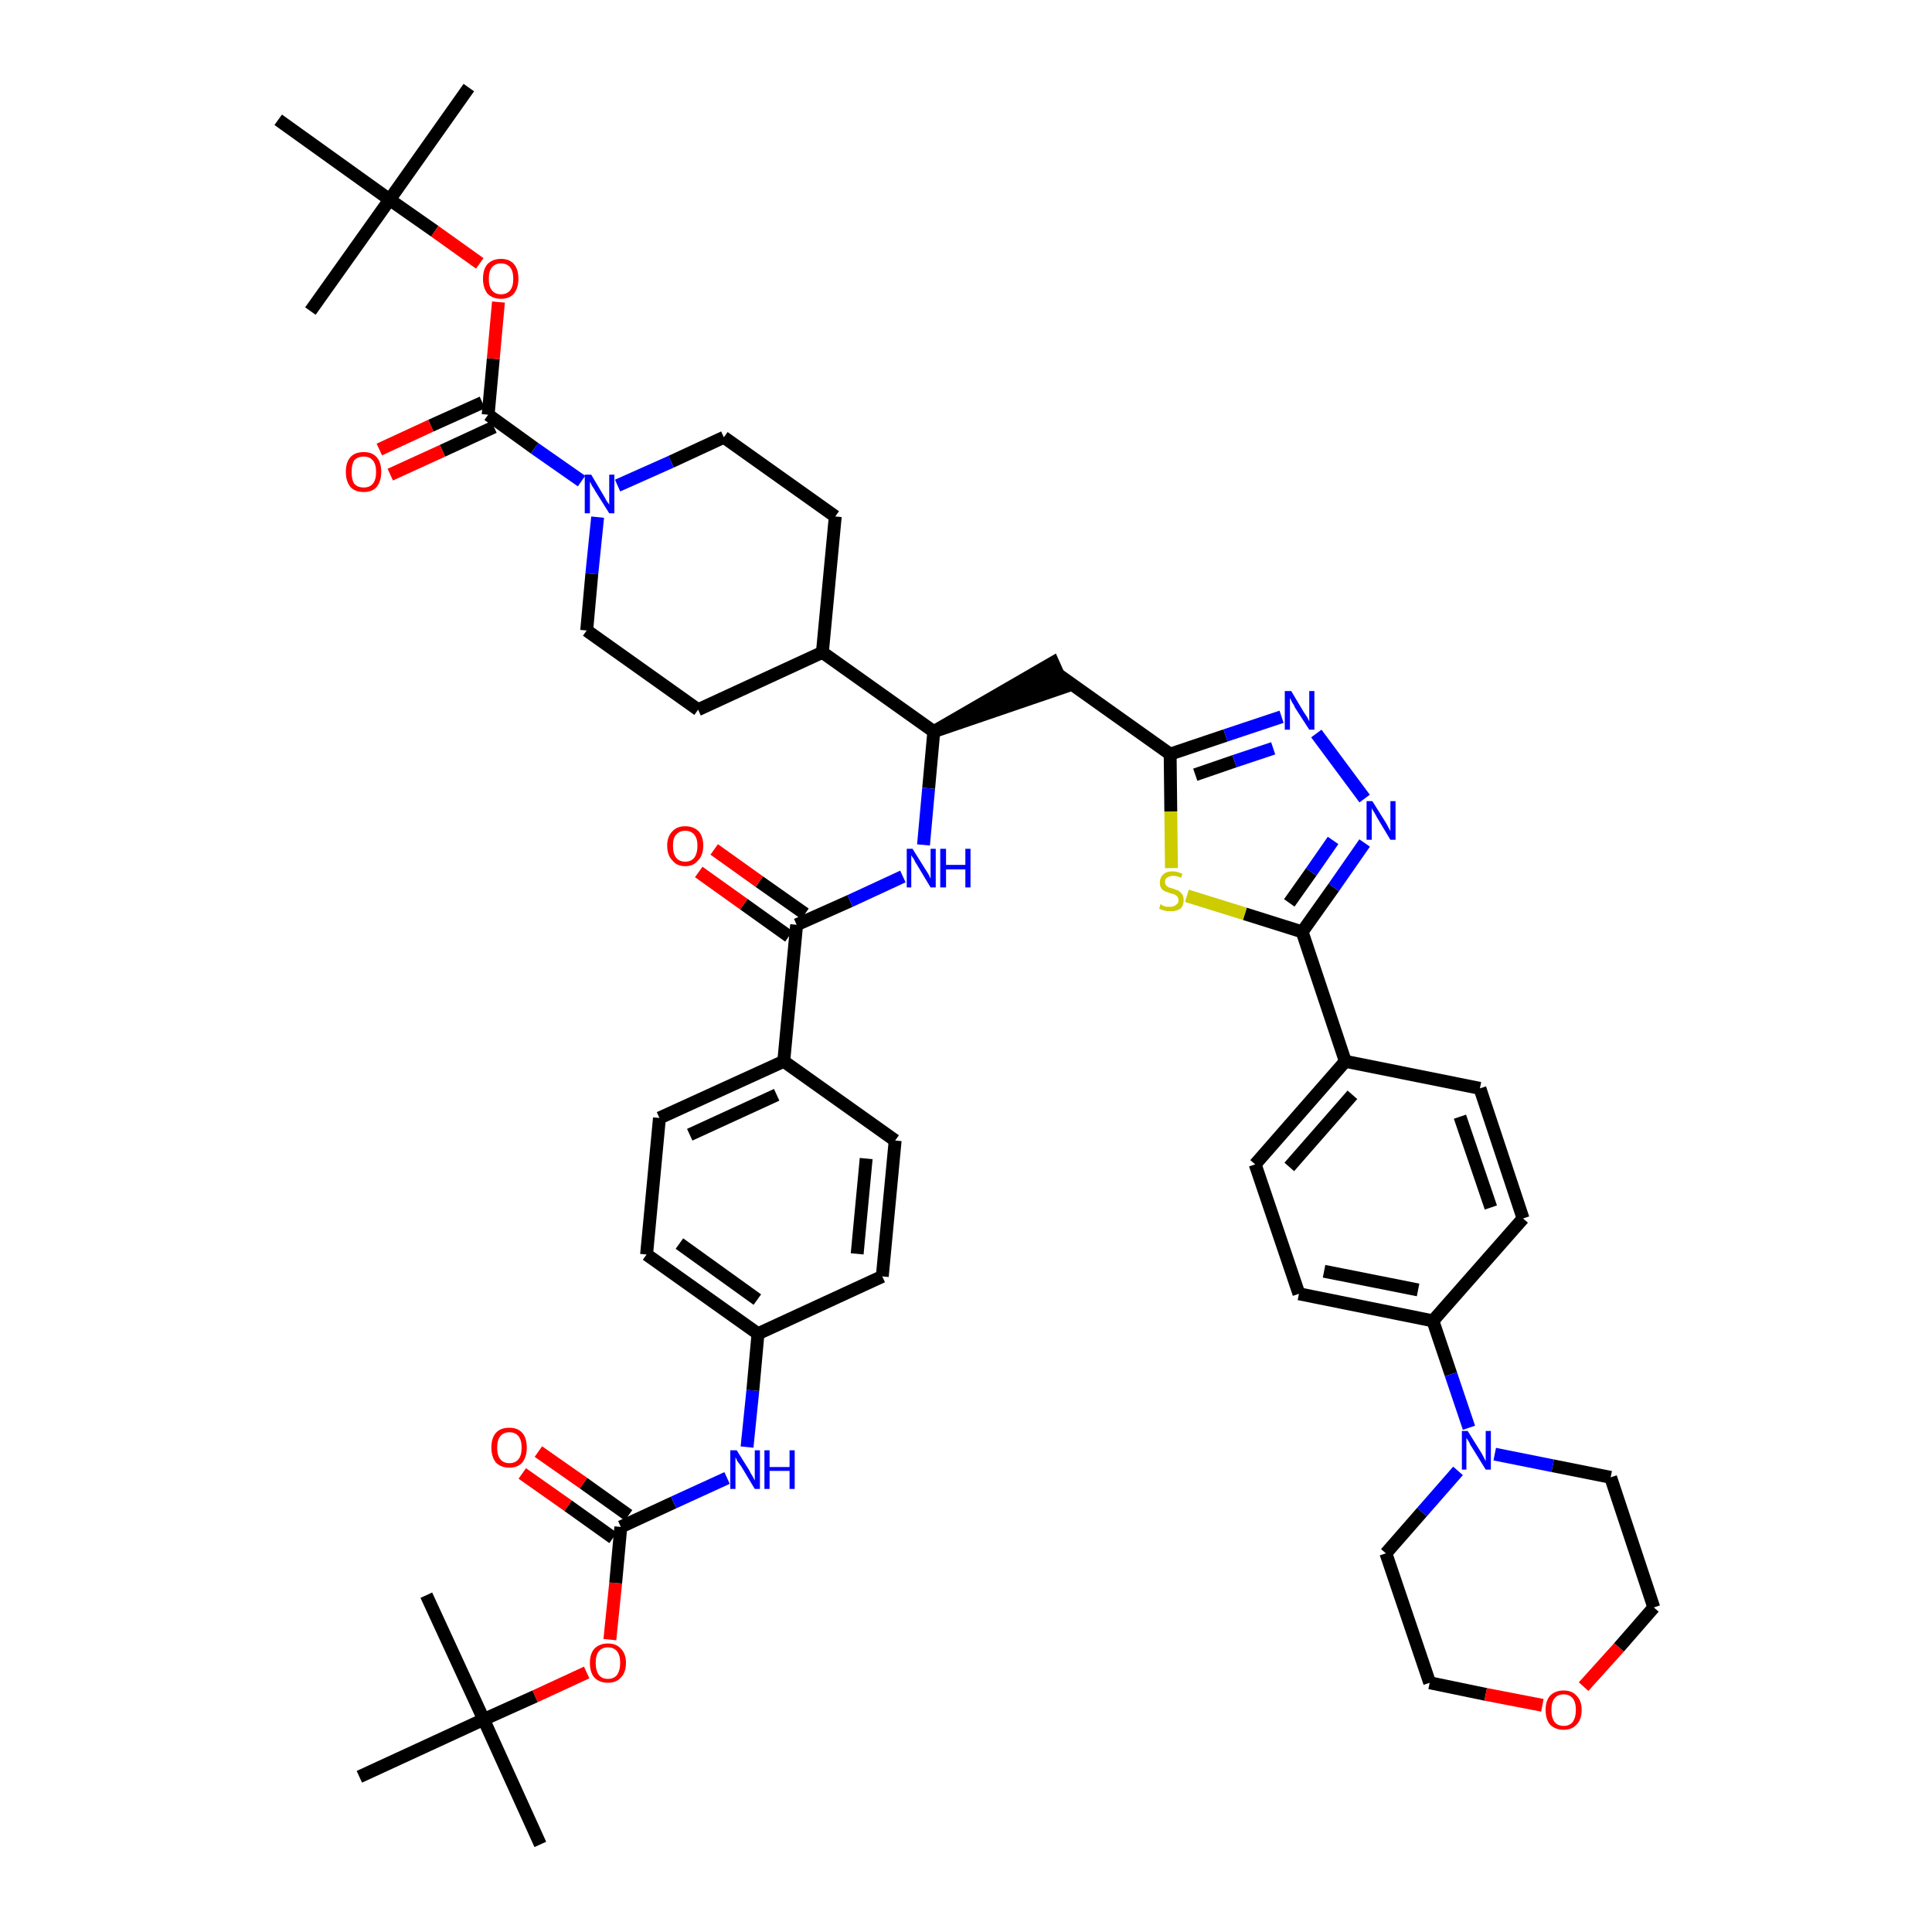 <?xml version='1.0' encoding='iso-8859-1'?>
<svg version='1.1' baseProfile='full'
              xmlns='http://www.w3.org/2000/svg'
                      xmlns:rdkit='http://www.rdkit.org/xml'
                      xmlns:xlink='http://www.w3.org/1999/xlink'
                  xml:space='preserve'
width='300px' height='300px' viewBox='0 0 300 300'>
<!-- END OF HEADER -->
<path class='bond-0 atom-0 atom-1' d='M 83.9,286.4 L 75.1,267.0' style='fill:none;fill-rule:evenodd;stroke:#000000;stroke-width:2.0px;stroke-linecap:butt;stroke-linejoin:miter;stroke-opacity:1' />
<path class='bond-1 atom-1 atom-2' d='M 75.1,267.0 L 66.2,247.7' style='fill:none;fill-rule:evenodd;stroke:#000000;stroke-width:2.0px;stroke-linecap:butt;stroke-linejoin:miter;stroke-opacity:1' />
<path class='bond-2 atom-1 atom-3' d='M 75.1,267.0 L 55.8,275.9' style='fill:none;fill-rule:evenodd;stroke:#000000;stroke-width:2.0px;stroke-linecap:butt;stroke-linejoin:miter;stroke-opacity:1' />
<path class='bond-3 atom-1 atom-4' d='M 75.1,267.0 L 83.1,263.4' style='fill:none;fill-rule:evenodd;stroke:#000000;stroke-width:2.0px;stroke-linecap:butt;stroke-linejoin:miter;stroke-opacity:1' />
<path class='bond-3 atom-1 atom-4' d='M 83.1,263.4 L 91.1,259.7' style='fill:none;fill-rule:evenodd;stroke:#FF0000;stroke-width:2.0px;stroke-linecap:butt;stroke-linejoin:miter;stroke-opacity:1' />
<path class='bond-4 atom-4 atom-5' d='M 94.7,254.6 L 95.6,245.8' style='fill:none;fill-rule:evenodd;stroke:#FF0000;stroke-width:2.0px;stroke-linecap:butt;stroke-linejoin:miter;stroke-opacity:1' />
<path class='bond-4 atom-4 atom-5' d='M 95.6,245.8 L 96.4,237.1' style='fill:none;fill-rule:evenodd;stroke:#000000;stroke-width:2.0px;stroke-linecap:butt;stroke-linejoin:miter;stroke-opacity:1' />
<path class='bond-5 atom-5 atom-6' d='M 97.6,235.3 L 90.6,230.3' style='fill:none;fill-rule:evenodd;stroke:#000000;stroke-width:2.0px;stroke-linecap:butt;stroke-linejoin:miter;stroke-opacity:1' />
<path class='bond-5 atom-5 atom-6' d='M 90.6,230.3 L 83.6,225.4' style='fill:none;fill-rule:evenodd;stroke:#FF0000;stroke-width:2.0px;stroke-linecap:butt;stroke-linejoin:miter;stroke-opacity:1' />
<path class='bond-5 atom-5 atom-6' d='M 95.2,238.8 L 88.2,233.8' style='fill:none;fill-rule:evenodd;stroke:#000000;stroke-width:2.0px;stroke-linecap:butt;stroke-linejoin:miter;stroke-opacity:1' />
<path class='bond-5 atom-5 atom-6' d='M 88.2,233.8 L 81.1,228.8' style='fill:none;fill-rule:evenodd;stroke:#FF0000;stroke-width:2.0px;stroke-linecap:butt;stroke-linejoin:miter;stroke-opacity:1' />
<path class='bond-6 atom-5 atom-7' d='M 96.4,237.1 L 104.6,233.3' style='fill:none;fill-rule:evenodd;stroke:#000000;stroke-width:2.0px;stroke-linecap:butt;stroke-linejoin:miter;stroke-opacity:1' />
<path class='bond-6 atom-5 atom-7' d='M 104.6,233.3 L 112.9,229.5' style='fill:none;fill-rule:evenodd;stroke:#0000FF;stroke-width:2.0px;stroke-linecap:butt;stroke-linejoin:miter;stroke-opacity:1' />
<path class='bond-7 atom-7 atom-8' d='M 116.0,224.7 L 116.9,215.9' style='fill:none;fill-rule:evenodd;stroke:#0000FF;stroke-width:2.0px;stroke-linecap:butt;stroke-linejoin:miter;stroke-opacity:1' />
<path class='bond-7 atom-7 atom-8' d='M 116.9,215.9 L 117.7,207.1' style='fill:none;fill-rule:evenodd;stroke:#000000;stroke-width:2.0px;stroke-linecap:butt;stroke-linejoin:miter;stroke-opacity:1' />
<path class='bond-8 atom-8 atom-9' d='M 117.7,207.1 L 100.4,194.8' style='fill:none;fill-rule:evenodd;stroke:#000000;stroke-width:2.0px;stroke-linecap:butt;stroke-linejoin:miter;stroke-opacity:1' />
<path class='bond-8 atom-8 atom-9' d='M 117.6,201.8 L 105.5,193.1' style='fill:none;fill-rule:evenodd;stroke:#000000;stroke-width:2.0px;stroke-linecap:butt;stroke-linejoin:miter;stroke-opacity:1' />
<path class='bond-48 atom-48 atom-8' d='M 137.0,198.2 L 117.7,207.1' style='fill:none;fill-rule:evenodd;stroke:#000000;stroke-width:2.0px;stroke-linecap:butt;stroke-linejoin:miter;stroke-opacity:1' />
<path class='bond-9 atom-9 atom-10' d='M 100.4,194.8 L 102.4,173.6' style='fill:none;fill-rule:evenodd;stroke:#000000;stroke-width:2.0px;stroke-linecap:butt;stroke-linejoin:miter;stroke-opacity:1' />
<path class='bond-10 atom-10 atom-11' d='M 102.4,173.6 L 121.7,164.8' style='fill:none;fill-rule:evenodd;stroke:#000000;stroke-width:2.0px;stroke-linecap:butt;stroke-linejoin:miter;stroke-opacity:1' />
<path class='bond-10 atom-10 atom-11' d='M 107.1,176.2 L 120.6,170.0' style='fill:none;fill-rule:evenodd;stroke:#000000;stroke-width:2.0px;stroke-linecap:butt;stroke-linejoin:miter;stroke-opacity:1' />
<path class='bond-11 atom-11 atom-12' d='M 121.7,164.8 L 123.7,143.6' style='fill:none;fill-rule:evenodd;stroke:#000000;stroke-width:2.0px;stroke-linecap:butt;stroke-linejoin:miter;stroke-opacity:1' />
<path class='bond-46 atom-11 atom-47' d='M 121.7,164.8 L 139.0,177.1' style='fill:none;fill-rule:evenodd;stroke:#000000;stroke-width:2.0px;stroke-linecap:butt;stroke-linejoin:miter;stroke-opacity:1' />
<path class='bond-12 atom-12 atom-13' d='M 125.0,141.9 L 117.9,136.9' style='fill:none;fill-rule:evenodd;stroke:#000000;stroke-width:2.0px;stroke-linecap:butt;stroke-linejoin:miter;stroke-opacity:1' />
<path class='bond-12 atom-12 atom-13' d='M 117.9,136.9 L 110.9,131.9' style='fill:none;fill-rule:evenodd;stroke:#FF0000;stroke-width:2.0px;stroke-linecap:butt;stroke-linejoin:miter;stroke-opacity:1' />
<path class='bond-12 atom-12 atom-13' d='M 122.5,145.4 L 115.5,140.4' style='fill:none;fill-rule:evenodd;stroke:#000000;stroke-width:2.0px;stroke-linecap:butt;stroke-linejoin:miter;stroke-opacity:1' />
<path class='bond-12 atom-12 atom-13' d='M 115.5,140.4 L 108.5,135.4' style='fill:none;fill-rule:evenodd;stroke:#FF0000;stroke-width:2.0px;stroke-linecap:butt;stroke-linejoin:miter;stroke-opacity:1' />
<path class='bond-13 atom-12 atom-14' d='M 123.7,143.6 L 132.0,139.9' style='fill:none;fill-rule:evenodd;stroke:#000000;stroke-width:2.0px;stroke-linecap:butt;stroke-linejoin:miter;stroke-opacity:1' />
<path class='bond-13 atom-12 atom-14' d='M 132.0,139.9 L 140.2,136.1' style='fill:none;fill-rule:evenodd;stroke:#0000FF;stroke-width:2.0px;stroke-linecap:butt;stroke-linejoin:miter;stroke-opacity:1' />
<path class='bond-14 atom-14 atom-15' d='M 143.4,131.2 L 144.2,122.4' style='fill:none;fill-rule:evenodd;stroke:#0000FF;stroke-width:2.0px;stroke-linecap:butt;stroke-linejoin:miter;stroke-opacity:1' />
<path class='bond-14 atom-14 atom-15' d='M 144.2,122.4 L 145.0,113.6' style='fill:none;fill-rule:evenodd;stroke:#000000;stroke-width:2.0px;stroke-linecap:butt;stroke-linejoin:miter;stroke-opacity:1' />
<path class='bond-15 atom-15 atom-16' d='M 145.0,113.6 L 165.2,106.7 L 163.5,102.9 Z' style='fill:#000000;fill-rule:evenodd;fill-opacity:1;stroke:#000000;stroke-width:2.0px;stroke-linecap:butt;stroke-linejoin:miter;stroke-opacity:1;' />
<path class='bond-33 atom-15 atom-34' d='M 145.0,113.6 L 127.7,101.3' style='fill:none;fill-rule:evenodd;stroke:#000000;stroke-width:2.0px;stroke-linecap:butt;stroke-linejoin:miter;stroke-opacity:1' />
<path class='bond-16 atom-16 atom-17' d='M 164.4,104.8 L 181.7,117.1' style='fill:none;fill-rule:evenodd;stroke:#000000;stroke-width:2.0px;stroke-linecap:butt;stroke-linejoin:miter;stroke-opacity:1' />
<path class='bond-17 atom-17 atom-18' d='M 181.7,117.1 L 190.3,114.2' style='fill:none;fill-rule:evenodd;stroke:#000000;stroke-width:2.0px;stroke-linecap:butt;stroke-linejoin:miter;stroke-opacity:1' />
<path class='bond-17 atom-17 atom-18' d='M 190.3,114.2 L 199.0,111.3' style='fill:none;fill-rule:evenodd;stroke:#0000FF;stroke-width:2.0px;stroke-linecap:butt;stroke-linejoin:miter;stroke-opacity:1' />
<path class='bond-17 atom-17 atom-18' d='M 185.6,120.3 L 191.7,118.2' style='fill:none;fill-rule:evenodd;stroke:#000000;stroke-width:2.0px;stroke-linecap:butt;stroke-linejoin:miter;stroke-opacity:1' />
<path class='bond-17 atom-17 atom-18' d='M 191.7,118.2 L 197.7,116.2' style='fill:none;fill-rule:evenodd;stroke:#0000FF;stroke-width:2.0px;stroke-linecap:butt;stroke-linejoin:miter;stroke-opacity:1' />
<path class='bond-49 atom-33 atom-17' d='M 181.9,134.8 L 181.8,126.0' style='fill:none;fill-rule:evenodd;stroke:#CCCC00;stroke-width:2.0px;stroke-linecap:butt;stroke-linejoin:miter;stroke-opacity:1' />
<path class='bond-49 atom-33 atom-17' d='M 181.8,126.0 L 181.7,117.1' style='fill:none;fill-rule:evenodd;stroke:#000000;stroke-width:2.0px;stroke-linecap:butt;stroke-linejoin:miter;stroke-opacity:1' />
<path class='bond-18 atom-18 atom-19' d='M 204.4,113.9 L 211.9,124.0' style='fill:none;fill-rule:evenodd;stroke:#0000FF;stroke-width:2.0px;stroke-linecap:butt;stroke-linejoin:miter;stroke-opacity:1' />
<path class='bond-19 atom-19 atom-20' d='M 211.9,130.9 L 207.1,137.8' style='fill:none;fill-rule:evenodd;stroke:#0000FF;stroke-width:2.0px;stroke-linecap:butt;stroke-linejoin:miter;stroke-opacity:1' />
<path class='bond-19 atom-19 atom-20' d='M 207.1,137.8 L 202.2,144.7' style='fill:none;fill-rule:evenodd;stroke:#000000;stroke-width:2.0px;stroke-linecap:butt;stroke-linejoin:miter;stroke-opacity:1' />
<path class='bond-19 atom-19 atom-20' d='M 207.0,130.5 L 203.6,135.4' style='fill:none;fill-rule:evenodd;stroke:#0000FF;stroke-width:2.0px;stroke-linecap:butt;stroke-linejoin:miter;stroke-opacity:1' />
<path class='bond-19 atom-19 atom-20' d='M 203.6,135.4 L 200.2,140.2' style='fill:none;fill-rule:evenodd;stroke:#000000;stroke-width:2.0px;stroke-linecap:butt;stroke-linejoin:miter;stroke-opacity:1' />
<path class='bond-20 atom-20 atom-21' d='M 202.2,144.7 L 208.9,164.8' style='fill:none;fill-rule:evenodd;stroke:#000000;stroke-width:2.0px;stroke-linecap:butt;stroke-linejoin:miter;stroke-opacity:1' />
<path class='bond-32 atom-20 atom-33' d='M 202.2,144.7 L 193.3,141.9' style='fill:none;fill-rule:evenodd;stroke:#000000;stroke-width:2.0px;stroke-linecap:butt;stroke-linejoin:miter;stroke-opacity:1' />
<path class='bond-32 atom-20 atom-33' d='M 193.3,141.9 L 184.3,139.1' style='fill:none;fill-rule:evenodd;stroke:#CCCC00;stroke-width:2.0px;stroke-linecap:butt;stroke-linejoin:miter;stroke-opacity:1' />
<path class='bond-21 atom-21 atom-22' d='M 208.9,164.8 L 194.9,180.8' style='fill:none;fill-rule:evenodd;stroke:#000000;stroke-width:2.0px;stroke-linecap:butt;stroke-linejoin:miter;stroke-opacity:1' />
<path class='bond-21 atom-21 atom-22' d='M 210.0,170.0 L 200.2,181.2' style='fill:none;fill-rule:evenodd;stroke:#000000;stroke-width:2.0px;stroke-linecap:butt;stroke-linejoin:miter;stroke-opacity:1' />
<path class='bond-51 atom-32 atom-21' d='M 229.8,169.0 L 208.9,164.8' style='fill:none;fill-rule:evenodd;stroke:#000000;stroke-width:2.0px;stroke-linecap:butt;stroke-linejoin:miter;stroke-opacity:1' />
<path class='bond-22 atom-22 atom-23' d='M 194.9,180.8 L 201.7,200.9' style='fill:none;fill-rule:evenodd;stroke:#000000;stroke-width:2.0px;stroke-linecap:butt;stroke-linejoin:miter;stroke-opacity:1' />
<path class='bond-23 atom-23 atom-24' d='M 201.7,200.9 L 222.5,205.1' style='fill:none;fill-rule:evenodd;stroke:#000000;stroke-width:2.0px;stroke-linecap:butt;stroke-linejoin:miter;stroke-opacity:1' />
<path class='bond-23 atom-23 atom-24' d='M 205.6,197.4 L 220.2,200.3' style='fill:none;fill-rule:evenodd;stroke:#000000;stroke-width:2.0px;stroke-linecap:butt;stroke-linejoin:miter;stroke-opacity:1' />
<path class='bond-24 atom-24 atom-25' d='M 222.5,205.1 L 225.3,213.4' style='fill:none;fill-rule:evenodd;stroke:#000000;stroke-width:2.0px;stroke-linecap:butt;stroke-linejoin:miter;stroke-opacity:1' />
<path class='bond-24 atom-24 atom-25' d='M 225.3,213.4 L 228.1,221.7' style='fill:none;fill-rule:evenodd;stroke:#0000FF;stroke-width:2.0px;stroke-linecap:butt;stroke-linejoin:miter;stroke-opacity:1' />
<path class='bond-30 atom-24 atom-31' d='M 222.5,205.1 L 236.5,189.2' style='fill:none;fill-rule:evenodd;stroke:#000000;stroke-width:2.0px;stroke-linecap:butt;stroke-linejoin:miter;stroke-opacity:1' />
<path class='bond-25 atom-25 atom-26' d='M 226.4,228.4 L 220.8,234.8' style='fill:none;fill-rule:evenodd;stroke:#0000FF;stroke-width:2.0px;stroke-linecap:butt;stroke-linejoin:miter;stroke-opacity:1' />
<path class='bond-25 atom-25 atom-26' d='M 220.8,234.8 L 215.2,241.2' style='fill:none;fill-rule:evenodd;stroke:#000000;stroke-width:2.0px;stroke-linecap:butt;stroke-linejoin:miter;stroke-opacity:1' />
<path class='bond-52 atom-30 atom-25' d='M 250.1,229.4 L 241.1,227.6' style='fill:none;fill-rule:evenodd;stroke:#000000;stroke-width:2.0px;stroke-linecap:butt;stroke-linejoin:miter;stroke-opacity:1' />
<path class='bond-52 atom-30 atom-25' d='M 241.1,227.6 L 232.1,225.8' style='fill:none;fill-rule:evenodd;stroke:#0000FF;stroke-width:2.0px;stroke-linecap:butt;stroke-linejoin:miter;stroke-opacity:1' />
<path class='bond-26 atom-26 atom-27' d='M 215.2,241.2 L 222.0,261.3' style='fill:none;fill-rule:evenodd;stroke:#000000;stroke-width:2.0px;stroke-linecap:butt;stroke-linejoin:miter;stroke-opacity:1' />
<path class='bond-27 atom-27 atom-28' d='M 222.0,261.3 L 230.7,263.1' style='fill:none;fill-rule:evenodd;stroke:#000000;stroke-width:2.0px;stroke-linecap:butt;stroke-linejoin:miter;stroke-opacity:1' />
<path class='bond-27 atom-27 atom-28' d='M 230.7,263.1 L 239.5,264.8' style='fill:none;fill-rule:evenodd;stroke:#FF0000;stroke-width:2.0px;stroke-linecap:butt;stroke-linejoin:miter;stroke-opacity:1' />
<path class='bond-28 atom-28 atom-29' d='M 245.9,261.9 L 251.4,255.8' style='fill:none;fill-rule:evenodd;stroke:#FF0000;stroke-width:2.0px;stroke-linecap:butt;stroke-linejoin:miter;stroke-opacity:1' />
<path class='bond-28 atom-28 atom-29' d='M 251.4,255.8 L 256.8,249.6' style='fill:none;fill-rule:evenodd;stroke:#000000;stroke-width:2.0px;stroke-linecap:butt;stroke-linejoin:miter;stroke-opacity:1' />
<path class='bond-29 atom-29 atom-30' d='M 256.8,249.6 L 250.1,229.4' style='fill:none;fill-rule:evenodd;stroke:#000000;stroke-width:2.0px;stroke-linecap:butt;stroke-linejoin:miter;stroke-opacity:1' />
<path class='bond-31 atom-31 atom-32' d='M 236.5,189.2 L 229.8,169.0' style='fill:none;fill-rule:evenodd;stroke:#000000;stroke-width:2.0px;stroke-linecap:butt;stroke-linejoin:miter;stroke-opacity:1' />
<path class='bond-31 atom-31 atom-32' d='M 231.5,187.5 L 226.7,173.4' style='fill:none;fill-rule:evenodd;stroke:#000000;stroke-width:2.0px;stroke-linecap:butt;stroke-linejoin:miter;stroke-opacity:1' />
<path class='bond-34 atom-34 atom-35' d='M 127.7,101.3 L 129.7,80.2' style='fill:none;fill-rule:evenodd;stroke:#000000;stroke-width:2.0px;stroke-linecap:butt;stroke-linejoin:miter;stroke-opacity:1' />
<path class='bond-50 atom-46 atom-34' d='M 108.4,110.2 L 127.7,101.3' style='fill:none;fill-rule:evenodd;stroke:#000000;stroke-width:2.0px;stroke-linecap:butt;stroke-linejoin:miter;stroke-opacity:1' />
<path class='bond-35 atom-35 atom-36' d='M 129.7,80.2 L 112.4,67.9' style='fill:none;fill-rule:evenodd;stroke:#000000;stroke-width:2.0px;stroke-linecap:butt;stroke-linejoin:miter;stroke-opacity:1' />
<path class='bond-36 atom-36 atom-37' d='M 112.4,67.9 L 104.2,71.7' style='fill:none;fill-rule:evenodd;stroke:#000000;stroke-width:2.0px;stroke-linecap:butt;stroke-linejoin:miter;stroke-opacity:1' />
<path class='bond-36 atom-36 atom-37' d='M 104.2,71.7 L 95.9,75.4' style='fill:none;fill-rule:evenodd;stroke:#0000FF;stroke-width:2.0px;stroke-linecap:butt;stroke-linejoin:miter;stroke-opacity:1' />
<path class='bond-37 atom-37 atom-38' d='M 90.3,74.7 L 83.0,69.6' style='fill:none;fill-rule:evenodd;stroke:#0000FF;stroke-width:2.0px;stroke-linecap:butt;stroke-linejoin:miter;stroke-opacity:1' />
<path class='bond-37 atom-37 atom-38' d='M 83.0,69.6 L 75.8,64.4' style='fill:none;fill-rule:evenodd;stroke:#000000;stroke-width:2.0px;stroke-linecap:butt;stroke-linejoin:miter;stroke-opacity:1' />
<path class='bond-44 atom-37 atom-45' d='M 92.8,80.3 L 91.9,89.1' style='fill:none;fill-rule:evenodd;stroke:#0000FF;stroke-width:2.0px;stroke-linecap:butt;stroke-linejoin:miter;stroke-opacity:1' />
<path class='bond-44 atom-37 atom-45' d='M 91.9,89.1 L 91.1,97.9' style='fill:none;fill-rule:evenodd;stroke:#000000;stroke-width:2.0px;stroke-linecap:butt;stroke-linejoin:miter;stroke-opacity:1' />
<path class='bond-38 atom-38 atom-39' d='M 74.9,62.5 L 66.9,66.1' style='fill:none;fill-rule:evenodd;stroke:#000000;stroke-width:2.0px;stroke-linecap:butt;stroke-linejoin:miter;stroke-opacity:1' />
<path class='bond-38 atom-38 atom-39' d='M 66.9,66.1 L 58.9,69.8' style='fill:none;fill-rule:evenodd;stroke:#FF0000;stroke-width:2.0px;stroke-linecap:butt;stroke-linejoin:miter;stroke-opacity:1' />
<path class='bond-38 atom-38 atom-39' d='M 76.7,66.3 L 68.7,70.0' style='fill:none;fill-rule:evenodd;stroke:#000000;stroke-width:2.0px;stroke-linecap:butt;stroke-linejoin:miter;stroke-opacity:1' />
<path class='bond-38 atom-38 atom-39' d='M 68.7,70.0 L 60.6,73.7' style='fill:none;fill-rule:evenodd;stroke:#FF0000;stroke-width:2.0px;stroke-linecap:butt;stroke-linejoin:miter;stroke-opacity:1' />
<path class='bond-39 atom-38 atom-40' d='M 75.8,64.4 L 76.6,55.7' style='fill:none;fill-rule:evenodd;stroke:#000000;stroke-width:2.0px;stroke-linecap:butt;stroke-linejoin:miter;stroke-opacity:1' />
<path class='bond-39 atom-38 atom-40' d='M 76.6,55.7 L 77.4,46.9' style='fill:none;fill-rule:evenodd;stroke:#FF0000;stroke-width:2.0px;stroke-linecap:butt;stroke-linejoin:miter;stroke-opacity:1' />
<path class='bond-40 atom-40 atom-41' d='M 74.5,40.9 L 67.5,35.9' style='fill:none;fill-rule:evenodd;stroke:#FF0000;stroke-width:2.0px;stroke-linecap:butt;stroke-linejoin:miter;stroke-opacity:1' />
<path class='bond-40 atom-40 atom-41' d='M 67.5,35.9 L 60.5,31.0' style='fill:none;fill-rule:evenodd;stroke:#000000;stroke-width:2.0px;stroke-linecap:butt;stroke-linejoin:miter;stroke-opacity:1' />
<path class='bond-41 atom-41 atom-42' d='M 60.5,31.0 L 72.8,13.6' style='fill:none;fill-rule:evenodd;stroke:#000000;stroke-width:2.0px;stroke-linecap:butt;stroke-linejoin:miter;stroke-opacity:1' />
<path class='bond-42 atom-41 atom-43' d='M 60.5,31.0 L 48.2,48.3' style='fill:none;fill-rule:evenodd;stroke:#000000;stroke-width:2.0px;stroke-linecap:butt;stroke-linejoin:miter;stroke-opacity:1' />
<path class='bond-43 atom-41 atom-44' d='M 60.5,31.0 L 43.2,18.6' style='fill:none;fill-rule:evenodd;stroke:#000000;stroke-width:2.0px;stroke-linecap:butt;stroke-linejoin:miter;stroke-opacity:1' />
<path class='bond-45 atom-45 atom-46' d='M 91.1,97.9 L 108.4,110.2' style='fill:none;fill-rule:evenodd;stroke:#000000;stroke-width:2.0px;stroke-linecap:butt;stroke-linejoin:miter;stroke-opacity:1' />
<path class='bond-47 atom-47 atom-48' d='M 139.0,177.1 L 137.0,198.2' style='fill:none;fill-rule:evenodd;stroke:#000000;stroke-width:2.0px;stroke-linecap:butt;stroke-linejoin:miter;stroke-opacity:1' />
<path class='bond-47 atom-47 atom-48' d='M 134.5,179.9 L 133.1,194.7' style='fill:none;fill-rule:evenodd;stroke:#000000;stroke-width:2.0px;stroke-linecap:butt;stroke-linejoin:miter;stroke-opacity:1' />
<path  class='atom-4' d='M 91.6 258.2
Q 91.6 256.8, 92.3 256.0
Q 93.1 255.2, 94.4 255.2
Q 95.7 255.2, 96.4 256.0
Q 97.2 256.8, 97.2 258.2
Q 97.2 259.7, 96.4 260.5
Q 95.7 261.3, 94.4 261.3
Q 93.1 261.3, 92.3 260.5
Q 91.6 259.7, 91.6 258.2
M 94.4 260.7
Q 95.3 260.7, 95.8 260.1
Q 96.3 259.4, 96.3 258.2
Q 96.3 257.0, 95.8 256.4
Q 95.3 255.8, 94.4 255.8
Q 93.5 255.8, 93.0 256.4
Q 92.5 257.0, 92.5 258.2
Q 92.5 259.4, 93.0 260.1
Q 93.5 260.7, 94.4 260.7
' fill='#FF0000'/>
<path  class='atom-6' d='M 76.3 224.8
Q 76.3 223.3, 77.0 222.5
Q 77.7 221.7, 79.1 221.7
Q 80.4 221.7, 81.1 222.5
Q 81.8 223.3, 81.8 224.8
Q 81.8 226.2, 81.1 227.1
Q 80.4 227.9, 79.1 227.9
Q 77.8 227.9, 77.0 227.1
Q 76.3 226.2, 76.3 224.8
M 79.1 227.2
Q 80.0 227.2, 80.5 226.6
Q 81.0 226.0, 81.0 224.8
Q 81.0 223.6, 80.5 223.0
Q 80.0 222.4, 79.1 222.4
Q 78.2 222.4, 77.7 223.0
Q 77.2 223.6, 77.2 224.8
Q 77.2 226.0, 77.7 226.6
Q 78.2 227.2, 79.1 227.2
' fill='#FF0000'/>
<path  class='atom-7' d='M 114.4 225.2
L 116.4 228.4
Q 116.5 228.7, 116.9 229.3
Q 117.2 229.9, 117.2 229.9
L 117.2 225.2
L 118.0 225.2
L 118.0 231.2
L 117.2 231.2
L 115.1 227.7
Q 114.8 227.3, 114.5 226.9
Q 114.3 226.4, 114.2 226.3
L 114.2 231.2
L 113.4 231.2
L 113.4 225.2
L 114.4 225.2
' fill='#0000FF'/>
<path  class='atom-7' d='M 118.7 225.2
L 119.5 225.2
L 119.5 227.8
L 122.6 227.8
L 122.6 225.2
L 123.4 225.2
L 123.4 231.2
L 122.6 231.2
L 122.6 228.4
L 119.5 228.4
L 119.5 231.2
L 118.7 231.2
L 118.7 225.2
' fill='#0000FF'/>
<path  class='atom-13' d='M 103.6 131.3
Q 103.6 129.9, 104.4 129.1
Q 105.1 128.3, 106.4 128.3
Q 107.7 128.3, 108.5 129.1
Q 109.2 129.9, 109.2 131.3
Q 109.2 132.8, 108.4 133.6
Q 107.7 134.5, 106.4 134.5
Q 105.1 134.5, 104.4 133.6
Q 103.6 132.8, 103.6 131.3
M 106.4 133.8
Q 107.3 133.8, 107.8 133.2
Q 108.3 132.5, 108.3 131.3
Q 108.3 130.2, 107.8 129.6
Q 107.3 129.0, 106.4 129.0
Q 105.5 129.0, 105.0 129.6
Q 104.5 130.1, 104.5 131.3
Q 104.5 132.6, 105.0 133.2
Q 105.5 133.8, 106.4 133.8
' fill='#FF0000'/>
<path  class='atom-14' d='M 141.7 131.8
L 143.7 135.0
Q 143.9 135.3, 144.2 135.8
Q 144.5 136.4, 144.5 136.5
L 144.5 131.8
L 145.3 131.8
L 145.3 137.8
L 144.5 137.8
L 142.4 134.3
Q 142.1 133.9, 141.9 133.4
Q 141.6 133.0, 141.5 132.8
L 141.5 137.8
L 140.8 137.8
L 140.8 131.8
L 141.7 131.8
' fill='#0000FF'/>
<path  class='atom-14' d='M 146.0 131.8
L 146.9 131.8
L 146.9 134.3
L 149.9 134.3
L 149.9 131.8
L 150.7 131.8
L 150.7 137.8
L 149.9 137.8
L 149.9 135.0
L 146.9 135.0
L 146.9 137.8
L 146.0 137.8
L 146.0 131.8
' fill='#0000FF'/>
<path  class='atom-18' d='M 200.5 107.3
L 202.4 110.5
Q 202.6 110.8, 203.0 111.4
Q 203.3 112.0, 203.3 112.0
L 203.3 107.3
L 204.1 107.3
L 204.1 113.3
L 203.3 113.3
L 201.1 109.9
Q 200.9 109.4, 200.6 109.0
Q 200.4 108.5, 200.3 108.4
L 200.3 113.3
L 199.5 113.3
L 199.5 107.3
L 200.5 107.3
' fill='#0000FF'/>
<path  class='atom-19' d='M 213.1 124.4
L 215.1 127.6
Q 215.3 127.9, 215.6 128.5
Q 215.9 129.0, 215.9 129.1
L 215.9 124.4
L 216.7 124.4
L 216.7 130.4
L 215.9 130.4
L 213.8 126.9
Q 213.6 126.5, 213.3 126.0
Q 213.0 125.6, 213.0 125.4
L 213.0 130.4
L 212.2 130.4
L 212.2 124.4
L 213.1 124.4
' fill='#0000FF'/>
<path  class='atom-25' d='M 227.9 222.2
L 229.9 225.4
Q 230.1 225.7, 230.4 226.3
Q 230.7 226.9, 230.7 226.9
L 230.7 222.2
L 231.5 222.2
L 231.5 228.2
L 230.7 228.2
L 228.6 224.8
Q 228.3 224.4, 228.1 223.9
Q 227.8 223.4, 227.7 223.3
L 227.7 228.2
L 227.0 228.2
L 227.0 222.2
L 227.9 222.2
' fill='#0000FF'/>
<path  class='atom-28' d='M 240.0 265.5
Q 240.0 264.1, 240.7 263.3
Q 241.5 262.5, 242.8 262.5
Q 244.1 262.5, 244.8 263.3
Q 245.6 264.1, 245.6 265.5
Q 245.6 267.0, 244.8 267.8
Q 244.1 268.6, 242.8 268.6
Q 241.5 268.6, 240.7 267.8
Q 240.0 267.0, 240.0 265.5
M 242.8 268.0
Q 243.7 268.0, 244.2 267.4
Q 244.7 266.7, 244.7 265.5
Q 244.7 264.3, 244.2 263.7
Q 243.7 263.1, 242.8 263.1
Q 241.9 263.1, 241.4 263.7
Q 240.9 264.3, 240.9 265.5
Q 240.9 266.7, 241.4 267.4
Q 241.9 268.0, 242.8 268.0
' fill='#FF0000'/>
<path  class='atom-33' d='M 180.2 140.4
Q 180.3 140.4, 180.5 140.6
Q 180.8 140.7, 181.1 140.8
Q 181.4 140.8, 181.7 140.8
Q 182.3 140.8, 182.6 140.5
Q 183.0 140.3, 183.0 139.8
Q 183.0 139.5, 182.8 139.2
Q 182.6 139.0, 182.4 138.9
Q 182.1 138.8, 181.7 138.7
Q 181.2 138.5, 180.9 138.4
Q 180.5 138.2, 180.3 137.9
Q 180.1 137.6, 180.1 137.0
Q 180.1 136.3, 180.6 135.8
Q 181.1 135.3, 182.1 135.3
Q 182.8 135.3, 183.6 135.7
L 183.4 136.3
Q 182.7 136.0, 182.2 136.0
Q 181.6 136.0, 181.2 136.3
Q 180.9 136.5, 180.9 136.9
Q 180.9 137.3, 181.1 137.5
Q 181.3 137.7, 181.5 137.8
Q 181.8 137.9, 182.2 138.0
Q 182.7 138.2, 183.0 138.3
Q 183.3 138.5, 183.6 138.9
Q 183.8 139.2, 183.8 139.8
Q 183.8 140.6, 183.3 141.1
Q 182.7 141.5, 181.8 141.5
Q 181.2 141.5, 180.8 141.4
Q 180.4 141.3, 180.0 141.1
L 180.2 140.4
' fill='#CCCC00'/>
<path  class='atom-37' d='M 91.8 73.7
L 93.7 76.9
Q 93.9 77.2, 94.2 77.8
Q 94.6 78.3, 94.6 78.4
L 94.6 73.7
L 95.4 73.7
L 95.4 79.7
L 94.6 79.7
L 92.4 76.2
Q 92.2 75.8, 91.9 75.4
Q 91.7 74.9, 91.6 74.8
L 91.6 79.7
L 90.8 79.7
L 90.8 73.7
L 91.8 73.7
' fill='#0000FF'/>
<path  class='atom-39' d='M 53.7 73.3
Q 53.7 71.8, 54.4 71.0
Q 55.1 70.2, 56.5 70.2
Q 57.8 70.2, 58.5 71.0
Q 59.2 71.8, 59.2 73.3
Q 59.2 74.7, 58.5 75.6
Q 57.8 76.4, 56.5 76.4
Q 55.1 76.4, 54.4 75.6
Q 53.7 74.7, 53.7 73.3
M 56.5 75.7
Q 57.4 75.7, 57.9 75.1
Q 58.4 74.5, 58.4 73.3
Q 58.4 72.1, 57.9 71.5
Q 57.4 70.9, 56.5 70.9
Q 55.5 70.9, 55.0 71.5
Q 54.6 72.1, 54.6 73.3
Q 54.6 74.5, 55.0 75.1
Q 55.5 75.7, 56.5 75.7
' fill='#FF0000'/>
<path  class='atom-40' d='M 75.0 43.3
Q 75.0 41.8, 75.7 41.0
Q 76.5 40.2, 77.8 40.2
Q 79.1 40.2, 79.8 41.0
Q 80.5 41.8, 80.5 43.3
Q 80.5 44.7, 79.8 45.6
Q 79.1 46.4, 77.8 46.4
Q 76.5 46.4, 75.7 45.6
Q 75.0 44.7, 75.0 43.3
M 77.8 45.7
Q 78.7 45.7, 79.2 45.1
Q 79.7 44.5, 79.7 43.3
Q 79.7 42.1, 79.2 41.5
Q 78.7 40.9, 77.8 40.9
Q 76.9 40.9, 76.4 41.5
Q 75.9 42.1, 75.9 43.3
Q 75.9 44.5, 76.4 45.1
Q 76.9 45.7, 77.8 45.7
' fill='#FF0000'/>
</svg>
